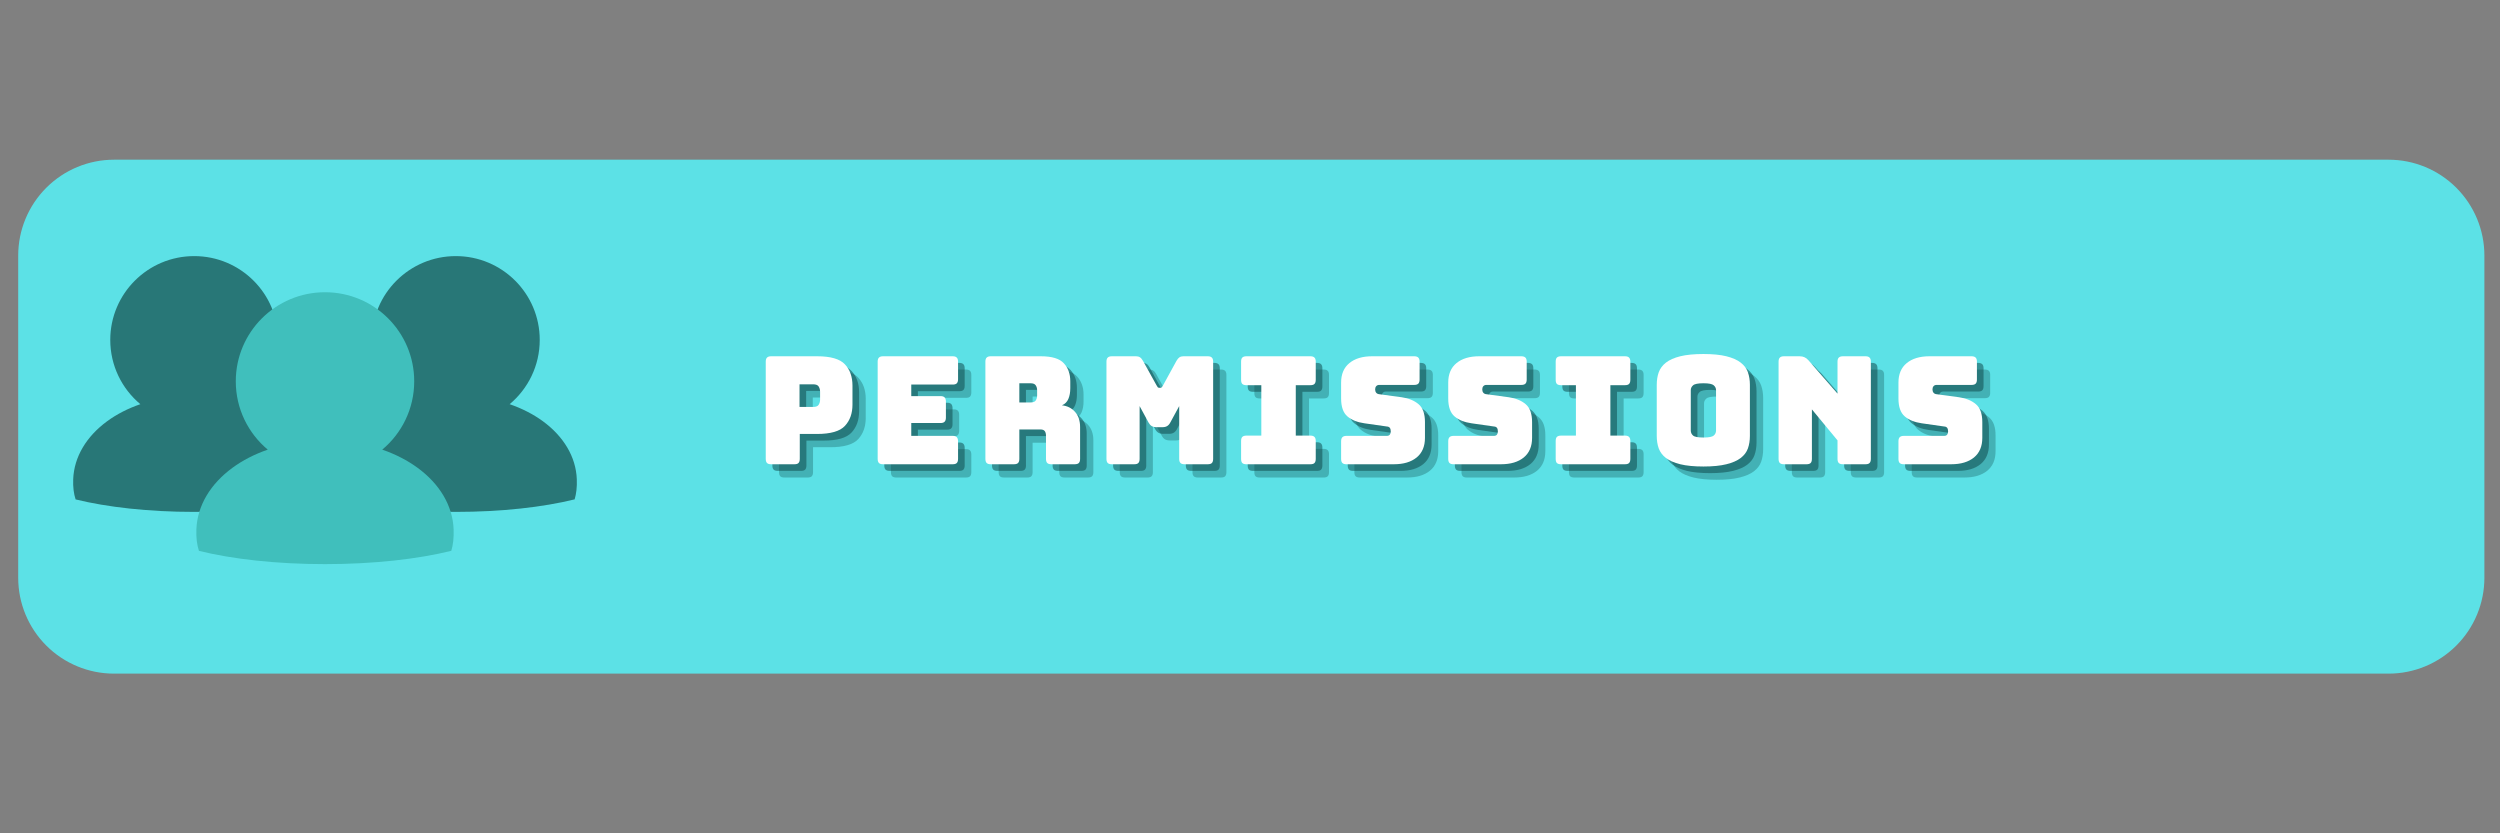 <svg xmlns="http://www.w3.org/2000/svg" xmlns:xlink="http://www.w3.org/1999/xlink" width="600" zoomAndPan="magnify" viewBox="0 0 450 150" height="200" preserveAspectRatio="xMidYMid meet" version="1.0"><rect x="0" y="0" width="450" height="150" fill="#808080" stroke="none"/><defs><g/><clipPath id="35f3f7415d"><path d="M 3.277 28.746 L 447.191 28.746 L 447.191 121.254 L 3.277 121.254 Z M 3.277 28.746 " clip-rule="nonzero"/></clipPath><clipPath id="55ec4a963b"><path d="M 20.527 28.746 L 429.941 28.746 C 434.516 28.746 438.902 30.562 442.137 33.797 C 445.371 37.035 447.191 41.422 447.191 45.996 L 447.191 104.004 C 447.191 108.578 445.371 112.965 442.137 116.203 C 438.902 119.438 434.516 121.254 429.941 121.254 L 20.527 121.254 C 15.953 121.254 11.566 119.438 8.332 116.203 C 5.094 112.965 3.277 108.578 3.277 104.004 L 3.277 45.996 C 3.277 41.422 5.094 37.035 8.332 33.797 C 11.566 30.562 15.953 28.746 20.527 28.746 Z M 20.527 28.746 " clip-rule="nonzero"/></clipPath><clipPath id="7d97c4b9d4"><path d="M 60 46.059 L 103.863 46.059 L 103.863 93 L 60 93 Z M 60 46.059 " clip-rule="nonzero"/></clipPath><clipPath id="60b60dafde"><path d="M 13.113 46.059 L 57 46.059 L 57 93 L 13.113 93 Z M 13.113 46.059 " clip-rule="nonzero"/></clipPath><clipPath id="f85bd2b100"><path d="M 35 52 L 82 52 L 82 101.559 L 35 101.559 Z M 35 52 " clip-rule="nonzero"/></clipPath></defs><g clip-path="url(#35f3f7415d)"><g clip-path="url(#55ec4a963b)"><path fill="#5ce1e6" d="M 3.277 28.746 L 447.191 28.746 L 447.191 121.254 L 3.277 121.254 Z M 3.277 28.746 " fill-opacity="1" fill-rule="nonzero"/></g></g><g clip-path="url(#7d97c4b9d4)"><path fill="#287777" d="M 103.824 86.262 C 103.676 82.215 101.422 78.539 97.727 75.828 C 96.016 74.578 94 73.531 91.738 72.754 C 95.047 69.984 97.152 65.832 97.152 61.184 C 97.152 52.852 90.391 46.098 82.047 46.098 C 73.703 46.098 66.938 52.852 66.938 61.184 C 66.938 65.832 69.043 69.984 72.352 72.754 C 70.09 73.531 68.074 74.578 66.367 75.828 C 62.672 78.539 60.422 82.215 60.266 86.262 C 60.211 87.68 60.367 88.879 60.699 89.895 C 66.352 91.289 73.836 92.141 82.047 92.141 C 90.277 92.141 97.777 91.285 103.434 89.887 C 103.738 88.867 103.879 87.676 103.824 86.262 " fill-opacity="1" fill-rule="nonzero"/></g><g clip-path="url(#60b60dafde)"><path fill="#287777" d="M 56.734 86.262 C 56.586 82.215 54.332 78.539 50.633 75.828 C 48.926 74.578 46.91 73.531 44.648 72.754 C 47.957 69.984 50.062 65.832 50.062 61.184 C 50.062 52.852 43.301 46.098 34.957 46.098 C 26.609 46.098 19.848 52.852 19.848 61.184 C 19.848 65.832 21.953 69.984 25.262 72.754 C 23 73.531 20.984 74.578 19.277 75.828 C 15.582 78.539 13.332 82.215 13.176 86.262 C 13.121 87.68 13.277 88.879 13.609 89.895 C 19.262 91.289 26.746 92.141 34.957 92.141 C 43.188 92.141 50.688 91.285 56.344 89.887 C 56.645 88.867 56.789 87.676 56.734 86.262 " fill-opacity="1" fill-rule="nonzero"/></g><g clip-path="url(#f85bd2b100)"><path fill="#40bfbc" d="M 81.652 95.293 C 81.492 90.992 79.102 87.086 75.168 84.207 C 73.352 82.875 71.211 81.766 68.805 80.934 C 72.324 77.992 74.559 73.578 74.559 68.637 C 74.559 59.781 67.371 52.602 58.5 52.602 C 49.629 52.602 42.441 59.781 42.441 68.637 C 42.441 73.578 44.68 77.992 48.195 80.934 C 45.793 81.766 43.648 82.875 41.836 84.207 C 37.906 87.086 35.512 90.992 35.348 95.293 C 35.289 96.805 35.457 98.078 35.809 99.156 C 41.816 100.641 49.773 101.543 58.5 101.543 C 67.25 101.543 75.223 100.637 81.234 99.148 C 81.559 98.066 81.707 96.797 81.652 95.293 " fill-opacity="1" fill-rule="nonzero"/></g><g fill="#0d4244" fill-opacity="0.302"><g transform="translate(138.363, 85.953)"><g><path d="M 7.016 0 L 2.828 0 C 2.492 0 2.25 -0.07 2.094 -0.219 C 1.938 -0.375 1.859 -0.625 1.859 -0.969 L 1.859 -18.469 C 1.859 -18.812 1.938 -19.055 2.094 -19.203 C 2.25 -19.359 2.492 -19.438 2.828 -19.438 L 11.094 -19.438 C 13.539 -19.438 15.211 -18.953 16.109 -17.984 C 17.016 -17.016 17.469 -15.742 17.469 -14.172 L 17.469 -10.719 C 17.469 -9.156 17.016 -7.883 16.109 -6.906 C 15.211 -5.938 13.539 -5.453 11.094 -5.453 L 7.984 -5.453 L 7.984 -0.969 C 7.984 -0.625 7.906 -0.375 7.75 -0.219 C 7.602 -0.07 7.359 0 7.016 0 Z M 7.938 -14.391 L 7.938 -10.312 L 10.375 -10.312 C 10.895 -10.312 11.234 -10.445 11.391 -10.719 C 11.555 -10.988 11.641 -11.297 11.641 -11.641 L 11.641 -13.062 C 11.641 -13.406 11.555 -13.711 11.391 -13.984 C 11.234 -14.254 10.895 -14.391 10.375 -14.391 Z M 7.938 -14.391 "/></g></g></g><g fill="#0d4244" fill-opacity="0.302"><g transform="translate(158.509, 85.953)"><g><path d="M 15.359 0 L 2.828 0 C 2.492 0 2.25 -0.07 2.094 -0.219 C 1.938 -0.375 1.859 -0.625 1.859 -0.969 L 1.859 -18.469 C 1.859 -18.812 1.938 -19.055 2.094 -19.203 C 2.25 -19.359 2.492 -19.438 2.828 -19.438 L 15.359 -19.438 C 15.703 -19.438 15.945 -19.359 16.094 -19.203 C 16.25 -19.055 16.328 -18.812 16.328 -18.469 L 16.328 -15.312 C 16.328 -14.969 16.25 -14.719 16.094 -14.562 C 15.945 -14.414 15.703 -14.344 15.359 -14.344 L 7.906 -14.344 L 7.906 -12.266 L 13.172 -12.266 C 13.516 -12.266 13.758 -12.188 13.906 -12.031 C 14.062 -11.875 14.141 -11.625 14.141 -11.281 L 14.141 -8.391 C 14.141 -8.055 14.062 -7.812 13.906 -7.656 C 13.758 -7.5 13.516 -7.422 13.172 -7.422 L 7.906 -7.422 L 7.906 -5.109 L 15.359 -5.109 C 15.703 -5.109 15.945 -5.031 16.094 -4.875 C 16.25 -4.719 16.328 -4.469 16.328 -4.125 L 16.328 -0.969 C 16.328 -0.625 16.25 -0.375 16.094 -0.219 C 15.945 -0.07 15.703 0 15.359 0 Z M 15.359 0 "/></g></g></g><g fill="#0d4244" fill-opacity="0.302"><g transform="translate(177.898, 85.953)"><g><path d="M 7.969 -14.578 L 7.969 -11.125 L 9.984 -11.125 C 10.453 -11.125 10.766 -11.242 10.922 -11.484 C 11.086 -11.734 11.172 -12.035 11.172 -12.391 L 11.172 -13.312 C 11.172 -13.664 11.086 -13.961 10.922 -14.203 C 10.766 -14.453 10.453 -14.578 9.984 -14.578 Z M 7 0 L 2.828 0 C 2.492 0 2.25 -0.07 2.094 -0.219 C 1.938 -0.375 1.859 -0.625 1.859 -0.969 L 1.859 -18.469 C 1.859 -18.812 1.938 -19.055 2.094 -19.203 C 2.25 -19.359 2.492 -19.438 2.828 -19.438 L 11.828 -19.438 C 13.836 -19.438 15.223 -19.016 15.984 -18.172 C 16.754 -17.336 17.141 -16.258 17.141 -14.938 L 17.141 -13.688 C 17.141 -12.938 17.023 -12.297 16.797 -11.766 C 16.578 -11.234 16.191 -10.848 15.641 -10.609 C 16.609 -10.504 17.395 -10.109 18 -9.422 C 18.602 -8.734 18.906 -7.828 18.906 -6.703 L 18.906 -0.969 C 18.906 -0.625 18.828 -0.375 18.672 -0.219 C 18.516 -0.07 18.266 0 17.922 0 L 13.75 0 C 13.406 0 13.156 -0.07 13 -0.219 C 12.844 -0.375 12.766 -0.625 12.766 -0.969 L 12.766 -5.109 C 12.766 -5.504 12.688 -5.797 12.531 -5.984 C 12.383 -6.172 12.125 -6.266 11.75 -6.266 L 7.969 -6.266 L 7.969 -0.969 C 7.969 -0.625 7.891 -0.375 7.734 -0.219 C 7.578 -0.07 7.332 0 7 0 Z M 7 0 "/></g></g></g><g fill="#0d4244" fill-opacity="0.302"><g transform="translate(199.691, 85.953)"><g><path d="M 6.859 0 L 2.828 0 C 2.492 0 2.25 -0.07 2.094 -0.219 C 1.938 -0.375 1.859 -0.625 1.859 -0.969 L 1.859 -18.469 C 1.859 -18.812 1.938 -19.055 2.094 -19.203 C 2.25 -19.359 2.492 -19.438 2.828 -19.438 L 7.188 -19.438 C 7.469 -19.438 7.703 -19.375 7.891 -19.25 C 8.086 -19.125 8.266 -18.914 8.422 -18.625 L 10.859 -14.234 C 10.941 -14.066 11.016 -13.945 11.078 -13.875 C 11.141 -13.801 11.227 -13.766 11.344 -13.766 L 11.578 -13.766 C 11.691 -13.766 11.781 -13.801 11.844 -13.875 C 11.906 -13.945 11.977 -14.066 12.062 -14.234 L 14.469 -18.625 C 14.633 -18.914 14.812 -19.125 15 -19.25 C 15.188 -19.375 15.426 -19.438 15.719 -19.438 L 20.094 -19.438 C 20.426 -19.438 20.672 -19.359 20.828 -19.203 C 20.984 -19.055 21.062 -18.812 21.062 -18.469 L 21.062 -0.969 C 21.062 -0.625 20.984 -0.375 20.828 -0.219 C 20.672 -0.07 20.426 0 20.094 0 L 15.938 0 C 15.594 0 15.344 -0.07 15.188 -0.219 C 15.031 -0.375 14.953 -0.625 14.953 -0.969 L 14.953 -10.469 L 13.359 -7.531 C 13.203 -7.227 13.008 -7.008 12.781 -6.875 C 12.562 -6.738 12.281 -6.672 11.938 -6.672 L 10.859 -6.672 C 10.516 -6.672 10.227 -6.738 10 -6.875 C 9.781 -7.008 9.586 -7.227 9.422 -7.531 L 7.828 -10.469 L 7.828 -0.969 C 7.828 -0.625 7.75 -0.375 7.594 -0.219 C 7.445 -0.07 7.203 0 6.859 0 Z M 6.859 0 "/></g></g></g><g fill="#0d4244" fill-opacity="0.302"><g transform="translate(224.346, 85.953)"><g><path d="M 2.406 0 C 2.062 0 1.812 -0.07 1.656 -0.219 C 1.508 -0.375 1.438 -0.625 1.438 -0.969 L 1.438 -4.188 C 1.438 -4.531 1.508 -4.773 1.656 -4.922 C 1.812 -5.078 2.062 -5.156 2.406 -5.156 L 5.078 -5.156 L 5.078 -14.234 L 2.406 -14.234 C 2.062 -14.234 1.812 -14.305 1.656 -14.453 C 1.508 -14.609 1.438 -14.859 1.438 -15.203 L 1.438 -18.469 C 1.438 -18.812 1.508 -19.055 1.656 -19.203 C 1.812 -19.359 2.062 -19.438 2.406 -19.438 L 13.906 -19.438 C 14.25 -19.438 14.492 -19.359 14.641 -19.203 C 14.797 -19.055 14.875 -18.812 14.875 -18.469 L 14.875 -15.203 C 14.875 -14.859 14.797 -14.609 14.641 -14.453 C 14.492 -14.305 14.25 -14.234 13.906 -14.234 L 11.281 -14.234 L 11.281 -5.156 L 13.906 -5.156 C 14.25 -5.156 14.492 -5.078 14.641 -4.922 C 14.797 -4.773 14.875 -4.531 14.875 -4.188 L 14.875 -0.969 C 14.875 -0.625 14.797 -0.375 14.641 -0.219 C 14.492 -0.07 14.25 0 13.906 0 Z M 2.406 0 "/></g></g></g><g fill="#0d4244" fill-opacity="0.302"><g transform="translate(242.412, 85.953)"><g><path d="M 10.875 0 L 2.344 0 C 2.008 0 1.766 -0.07 1.609 -0.219 C 1.453 -0.375 1.375 -0.625 1.375 -0.969 L 1.375 -4.125 C 1.375 -4.469 1.453 -4.719 1.609 -4.875 C 1.766 -5.031 2.008 -5.109 2.344 -5.109 L 9.609 -5.109 C 9.848 -5.109 10.023 -5.18 10.141 -5.328 C 10.254 -5.484 10.312 -5.672 10.312 -5.891 C 10.312 -6.191 10.254 -6.414 10.141 -6.562 C 10.023 -6.707 9.848 -6.785 9.609 -6.797 L 5.562 -7.375 C 4.301 -7.551 3.285 -7.961 2.516 -8.609 C 1.754 -9.254 1.375 -10.336 1.375 -11.859 L 1.375 -14.688 C 1.375 -16.219 1.867 -17.391 2.859 -18.203 C 3.848 -19.023 5.219 -19.438 6.969 -19.438 L 14.531 -19.438 C 14.863 -19.438 15.109 -19.359 15.266 -19.203 C 15.422 -19.055 15.5 -18.812 15.5 -18.469 L 15.5 -15.25 C 15.5 -14.906 15.422 -14.656 15.266 -14.5 C 15.109 -14.352 14.863 -14.281 14.531 -14.281 L 8.234 -14.281 C 8.004 -14.281 7.82 -14.203 7.688 -14.047 C 7.562 -13.898 7.5 -13.707 7.5 -13.469 C 7.5 -13.238 7.562 -13.039 7.688 -12.875 C 7.82 -12.719 8.004 -12.629 8.234 -12.609 L 12.266 -12.062 C 13.516 -11.883 14.523 -11.473 15.297 -10.828 C 16.078 -10.18 16.469 -9.102 16.469 -7.594 L 16.469 -4.75 C 16.469 -3.219 15.969 -2.039 14.969 -1.219 C 13.969 -0.406 12.602 0 10.875 0 Z M 10.875 0 "/></g></g></g><g fill="#0d4244" fill-opacity="0.302"><g transform="translate(261.693, 85.953)"><g><path d="M 10.875 0 L 2.344 0 C 2.008 0 1.766 -0.07 1.609 -0.219 C 1.453 -0.375 1.375 -0.625 1.375 -0.969 L 1.375 -4.125 C 1.375 -4.469 1.453 -4.719 1.609 -4.875 C 1.766 -5.031 2.008 -5.109 2.344 -5.109 L 9.609 -5.109 C 9.848 -5.109 10.023 -5.18 10.141 -5.328 C 10.254 -5.484 10.312 -5.672 10.312 -5.891 C 10.312 -6.191 10.254 -6.414 10.141 -6.562 C 10.023 -6.707 9.848 -6.785 9.609 -6.797 L 5.562 -7.375 C 4.301 -7.551 3.285 -7.961 2.516 -8.609 C 1.754 -9.254 1.375 -10.336 1.375 -11.859 L 1.375 -14.688 C 1.375 -16.219 1.867 -17.391 2.859 -18.203 C 3.848 -19.023 5.219 -19.438 6.969 -19.438 L 14.531 -19.438 C 14.863 -19.438 15.109 -19.359 15.266 -19.203 C 15.422 -19.055 15.5 -18.812 15.5 -18.469 L 15.5 -15.25 C 15.5 -14.906 15.422 -14.656 15.266 -14.5 C 15.109 -14.352 14.863 -14.281 14.531 -14.281 L 8.234 -14.281 C 8.004 -14.281 7.82 -14.203 7.688 -14.047 C 7.562 -13.898 7.5 -13.707 7.5 -13.469 C 7.5 -13.238 7.562 -13.039 7.688 -12.875 C 7.82 -12.719 8.004 -12.629 8.234 -12.609 L 12.266 -12.062 C 13.516 -11.883 14.523 -11.473 15.297 -10.828 C 16.078 -10.18 16.469 -9.102 16.469 -7.594 L 16.469 -4.75 C 16.469 -3.219 15.969 -2.039 14.969 -1.219 C 13.969 -0.406 12.602 0 10.875 0 Z M 10.875 0 "/></g></g></g><g fill="#0d4244" fill-opacity="0.302"><g transform="translate(280.974, 85.953)"><g><path d="M 2.406 0 C 2.062 0 1.812 -0.07 1.656 -0.219 C 1.508 -0.375 1.438 -0.625 1.438 -0.969 L 1.438 -4.188 C 1.438 -4.531 1.508 -4.773 1.656 -4.922 C 1.812 -5.078 2.062 -5.156 2.406 -5.156 L 5.078 -5.156 L 5.078 -14.234 L 2.406 -14.234 C 2.062 -14.234 1.812 -14.305 1.656 -14.453 C 1.508 -14.609 1.438 -14.859 1.438 -15.203 L 1.438 -18.469 C 1.438 -18.812 1.508 -19.055 1.656 -19.203 C 1.812 -19.359 2.062 -19.438 2.406 -19.438 L 13.906 -19.438 C 14.25 -19.438 14.492 -19.359 14.641 -19.203 C 14.797 -19.055 14.875 -18.812 14.875 -18.469 L 14.875 -15.203 C 14.875 -14.859 14.797 -14.609 14.641 -14.453 C 14.492 -14.305 14.25 -14.234 13.906 -14.234 L 11.281 -14.234 L 11.281 -5.156 L 13.906 -5.156 C 14.25 -5.156 14.492 -5.078 14.641 -4.922 C 14.797 -4.773 14.875 -4.531 14.875 -4.188 L 14.875 -0.969 C 14.875 -0.625 14.797 -0.375 14.641 -0.219 C 14.492 -0.07 14.25 0 13.906 0 Z M 2.406 0 "/></g></g></g><g fill="#0d4244" fill-opacity="0.302"><g transform="translate(299.04, 85.953)"><g><path d="M 18.328 -5.109 C 18.328 -4.273 18.207 -3.52 17.969 -2.844 C 17.727 -2.176 17.297 -1.602 16.672 -1.125 C 16.047 -0.645 15.188 -0.27 14.094 0 C 13.008 0.27 11.633 0.406 9.969 0.406 C 8.289 0.406 6.898 0.27 5.797 0 C 4.703 -0.27 3.844 -0.645 3.219 -1.125 C 2.602 -1.602 2.172 -2.176 1.922 -2.844 C 1.68 -3.52 1.562 -4.273 1.562 -5.109 L 1.562 -14.312 C 1.562 -15.133 1.68 -15.883 1.922 -16.562 C 2.172 -17.238 2.602 -17.816 3.219 -18.297 C 3.844 -18.785 4.703 -19.164 5.797 -19.438 C 6.898 -19.707 8.289 -19.844 9.969 -19.844 C 11.633 -19.844 13.008 -19.707 14.094 -19.438 C 15.188 -19.164 16.047 -18.785 16.672 -18.297 C 17.297 -17.816 17.727 -17.238 17.969 -16.562 C 18.207 -15.883 18.328 -15.133 18.328 -14.312 Z M 7.688 -6.078 C 7.688 -5.711 7.82 -5.41 8.094 -5.172 C 8.363 -4.93 8.988 -4.812 9.969 -4.812 C 10.938 -4.812 11.555 -4.93 11.828 -5.172 C 12.098 -5.41 12.234 -5.711 12.234 -6.078 L 12.234 -13.344 C 12.234 -13.676 12.098 -13.961 11.828 -14.203 C 11.555 -14.453 10.938 -14.578 9.969 -14.578 C 8.988 -14.578 8.363 -14.453 8.094 -14.203 C 7.82 -13.961 7.688 -13.676 7.688 -13.344 Z M 7.688 -6.078 "/></g></g></g><g fill="#0d4244" fill-opacity="0.302"><g transform="translate(320.671, 85.953)"><g><path d="M 6.891 0 L 2.828 0 C 2.492 0 2.25 -0.07 2.094 -0.219 C 1.938 -0.375 1.859 -0.625 1.859 -0.969 L 1.859 -18.469 C 1.859 -18.812 1.938 -19.055 2.094 -19.203 C 2.25 -19.359 2.492 -19.438 2.828 -19.438 L 5.641 -19.438 C 5.984 -19.438 6.273 -19.379 6.516 -19.266 C 6.766 -19.16 7.004 -18.977 7.234 -18.719 L 12.469 -12.719 L 12.469 -18.469 C 12.469 -18.812 12.547 -19.055 12.703 -19.203 C 12.859 -19.359 13.109 -19.438 13.453 -19.438 L 17.5 -19.438 C 17.844 -19.438 18.086 -19.359 18.234 -19.203 C 18.391 -19.055 18.469 -18.812 18.469 -18.469 L 18.469 -0.969 C 18.469 -0.625 18.391 -0.375 18.234 -0.219 C 18.086 -0.07 17.844 0 17.5 0 L 13.453 0 C 13.109 0 12.859 -0.07 12.703 -0.219 C 12.547 -0.375 12.469 -0.625 12.469 -0.969 L 12.469 -4.297 L 7.859 -9.875 L 7.859 -0.969 C 7.859 -0.625 7.781 -0.375 7.625 -0.219 C 7.469 -0.07 7.223 0 6.891 0 Z M 6.891 0 "/></g></g></g><g fill="#0d4244" fill-opacity="0.302"><g transform="translate(342.733, 85.953)"><g><path d="M 10.875 0 L 2.344 0 C 2.008 0 1.766 -0.07 1.609 -0.219 C 1.453 -0.375 1.375 -0.625 1.375 -0.969 L 1.375 -4.125 C 1.375 -4.469 1.453 -4.719 1.609 -4.875 C 1.766 -5.031 2.008 -5.109 2.344 -5.109 L 9.609 -5.109 C 9.848 -5.109 10.023 -5.18 10.141 -5.328 C 10.254 -5.484 10.312 -5.672 10.312 -5.891 C 10.312 -6.191 10.254 -6.414 10.141 -6.562 C 10.023 -6.707 9.848 -6.785 9.609 -6.797 L 5.562 -7.375 C 4.301 -7.551 3.285 -7.961 2.516 -8.609 C 1.754 -9.254 1.375 -10.336 1.375 -11.859 L 1.375 -14.688 C 1.375 -16.219 1.867 -17.391 2.859 -18.203 C 3.848 -19.023 5.219 -19.438 6.969 -19.438 L 14.531 -19.438 C 14.863 -19.438 15.109 -19.359 15.266 -19.203 C 15.422 -19.055 15.5 -18.812 15.5 -18.469 L 15.5 -15.25 C 15.5 -14.906 15.422 -14.656 15.266 -14.5 C 15.109 -14.352 14.863 -14.281 14.531 -14.281 L 8.234 -14.281 C 8.004 -14.281 7.82 -14.203 7.688 -14.047 C 7.562 -13.898 7.5 -13.707 7.5 -13.469 C 7.5 -13.238 7.562 -13.039 7.688 -12.875 C 7.82 -12.719 8.004 -12.629 8.234 -12.609 L 12.266 -12.062 C 13.516 -11.883 14.523 -11.473 15.297 -10.828 C 16.078 -10.18 16.469 -9.102 16.469 -7.594 L 16.469 -4.75 C 16.469 -3.219 15.969 -2.039 14.969 -1.219 C 13.969 -0.406 12.602 0 10.875 0 Z M 10.875 0 "/></g></g></g><g fill="#0d4244" fill-opacity="0.502"><g transform="translate(137.17, 84.76)"><g><path d="M 7.016 0 L 2.828 0 C 2.492 0 2.25 -0.07 2.094 -0.219 C 1.938 -0.375 1.859 -0.625 1.859 -0.969 L 1.859 -18.469 C 1.859 -18.812 1.938 -19.055 2.094 -19.203 C 2.25 -19.359 2.492 -19.438 2.828 -19.438 L 11.094 -19.438 C 13.539 -19.438 15.211 -18.953 16.109 -17.984 C 17.016 -17.016 17.469 -15.742 17.469 -14.172 L 17.469 -10.719 C 17.469 -9.156 17.016 -7.883 16.109 -6.906 C 15.211 -5.938 13.539 -5.453 11.094 -5.453 L 7.984 -5.453 L 7.984 -0.969 C 7.984 -0.625 7.906 -0.375 7.75 -0.219 C 7.602 -0.07 7.359 0 7.016 0 Z M 7.938 -14.391 L 7.938 -10.312 L 10.375 -10.312 C 10.895 -10.312 11.234 -10.445 11.391 -10.719 C 11.555 -10.988 11.641 -11.297 11.641 -11.641 L 11.641 -13.062 C 11.641 -13.406 11.555 -13.711 11.391 -13.984 C 11.234 -14.254 10.895 -14.391 10.375 -14.391 Z M 7.938 -14.391 "/></g></g></g><g fill="#0d4244" fill-opacity="0.502"><g transform="translate(157.315, 84.76)"><g><path d="M 15.359 0 L 2.828 0 C 2.492 0 2.25 -0.07 2.094 -0.219 C 1.938 -0.375 1.859 -0.625 1.859 -0.969 L 1.859 -18.469 C 1.859 -18.812 1.938 -19.055 2.094 -19.203 C 2.25 -19.359 2.492 -19.438 2.828 -19.438 L 15.359 -19.438 C 15.703 -19.438 15.945 -19.359 16.094 -19.203 C 16.25 -19.055 16.328 -18.812 16.328 -18.469 L 16.328 -15.312 C 16.328 -14.969 16.25 -14.719 16.094 -14.562 C 15.945 -14.414 15.703 -14.344 15.359 -14.344 L 7.906 -14.344 L 7.906 -12.266 L 13.172 -12.266 C 13.516 -12.266 13.758 -12.188 13.906 -12.031 C 14.062 -11.875 14.141 -11.625 14.141 -11.281 L 14.141 -8.391 C 14.141 -8.055 14.062 -7.812 13.906 -7.656 C 13.758 -7.5 13.516 -7.422 13.172 -7.422 L 7.906 -7.422 L 7.906 -5.109 L 15.359 -5.109 C 15.703 -5.109 15.945 -5.031 16.094 -4.875 C 16.25 -4.719 16.328 -4.469 16.328 -4.125 L 16.328 -0.969 C 16.328 -0.625 16.25 -0.375 16.094 -0.219 C 15.945 -0.07 15.703 0 15.359 0 Z M 15.359 0 "/></g></g></g><g fill="#0d4244" fill-opacity="0.502"><g transform="translate(176.704, 84.76)"><g><path d="M 7.969 -14.578 L 7.969 -11.125 L 9.984 -11.125 C 10.453 -11.125 10.766 -11.242 10.922 -11.484 C 11.086 -11.734 11.172 -12.035 11.172 -12.391 L 11.172 -13.312 C 11.172 -13.664 11.086 -13.961 10.922 -14.203 C 10.766 -14.453 10.453 -14.578 9.984 -14.578 Z M 7 0 L 2.828 0 C 2.492 0 2.25 -0.07 2.094 -0.219 C 1.938 -0.375 1.859 -0.625 1.859 -0.969 L 1.859 -18.469 C 1.859 -18.812 1.938 -19.055 2.094 -19.203 C 2.25 -19.359 2.492 -19.438 2.828 -19.438 L 11.828 -19.438 C 13.836 -19.438 15.223 -19.016 15.984 -18.172 C 16.754 -17.336 17.141 -16.258 17.141 -14.938 L 17.141 -13.688 C 17.141 -12.938 17.023 -12.297 16.797 -11.766 C 16.578 -11.234 16.191 -10.848 15.641 -10.609 C 16.609 -10.504 17.395 -10.109 18 -9.422 C 18.602 -8.734 18.906 -7.828 18.906 -6.703 L 18.906 -0.969 C 18.906 -0.625 18.828 -0.375 18.672 -0.219 C 18.516 -0.07 18.266 0 17.922 0 L 13.75 0 C 13.406 0 13.156 -0.07 13 -0.219 C 12.844 -0.375 12.766 -0.625 12.766 -0.969 L 12.766 -5.109 C 12.766 -5.504 12.688 -5.797 12.531 -5.984 C 12.383 -6.172 12.125 -6.266 11.75 -6.266 L 7.969 -6.266 L 7.969 -0.969 C 7.969 -0.625 7.891 -0.375 7.734 -0.219 C 7.578 -0.07 7.332 0 7 0 Z M 7 0 "/></g></g></g><g fill="#0d4244" fill-opacity="0.502"><g transform="translate(198.497, 84.76)"><g><path d="M 6.859 0 L 2.828 0 C 2.492 0 2.25 -0.07 2.094 -0.219 C 1.938 -0.375 1.859 -0.625 1.859 -0.969 L 1.859 -18.469 C 1.859 -18.812 1.938 -19.055 2.094 -19.203 C 2.25 -19.359 2.492 -19.438 2.828 -19.438 L 7.188 -19.438 C 7.469 -19.438 7.703 -19.375 7.891 -19.25 C 8.086 -19.125 8.266 -18.914 8.422 -18.625 L 10.859 -14.234 C 10.941 -14.066 11.016 -13.945 11.078 -13.875 C 11.141 -13.801 11.227 -13.766 11.344 -13.766 L 11.578 -13.766 C 11.691 -13.766 11.781 -13.801 11.844 -13.875 C 11.906 -13.945 11.977 -14.066 12.062 -14.234 L 14.469 -18.625 C 14.633 -18.914 14.812 -19.125 15 -19.25 C 15.188 -19.375 15.426 -19.438 15.719 -19.438 L 20.094 -19.438 C 20.426 -19.438 20.672 -19.359 20.828 -19.203 C 20.984 -19.055 21.062 -18.812 21.062 -18.469 L 21.062 -0.969 C 21.062 -0.625 20.984 -0.375 20.828 -0.219 C 20.672 -0.07 20.426 0 20.094 0 L 15.938 0 C 15.594 0 15.344 -0.07 15.188 -0.219 C 15.031 -0.375 14.953 -0.625 14.953 -0.969 L 14.953 -10.469 L 13.359 -7.531 C 13.203 -7.227 13.008 -7.008 12.781 -6.875 C 12.562 -6.738 12.281 -6.672 11.938 -6.672 L 10.859 -6.672 C 10.516 -6.672 10.227 -6.738 10 -6.875 C 9.781 -7.008 9.586 -7.227 9.422 -7.531 L 7.828 -10.469 L 7.828 -0.969 C 7.828 -0.625 7.75 -0.375 7.594 -0.219 C 7.445 -0.07 7.203 0 6.859 0 Z M 6.859 0 "/></g></g></g><g fill="#0d4244" fill-opacity="0.502"><g transform="translate(223.152, 84.76)"><g><path d="M 2.406 0 C 2.062 0 1.812 -0.07 1.656 -0.219 C 1.508 -0.375 1.438 -0.625 1.438 -0.969 L 1.438 -4.188 C 1.438 -4.531 1.508 -4.773 1.656 -4.922 C 1.812 -5.078 2.062 -5.156 2.406 -5.156 L 5.078 -5.156 L 5.078 -14.234 L 2.406 -14.234 C 2.062 -14.234 1.812 -14.305 1.656 -14.453 C 1.508 -14.609 1.438 -14.859 1.438 -15.203 L 1.438 -18.469 C 1.438 -18.812 1.508 -19.055 1.656 -19.203 C 1.812 -19.359 2.062 -19.438 2.406 -19.438 L 13.906 -19.438 C 14.25 -19.438 14.492 -19.359 14.641 -19.203 C 14.797 -19.055 14.875 -18.812 14.875 -18.469 L 14.875 -15.203 C 14.875 -14.859 14.797 -14.609 14.641 -14.453 C 14.492 -14.305 14.25 -14.234 13.906 -14.234 L 11.281 -14.234 L 11.281 -5.156 L 13.906 -5.156 C 14.25 -5.156 14.492 -5.078 14.641 -4.922 C 14.797 -4.773 14.875 -4.531 14.875 -4.188 L 14.875 -0.969 C 14.875 -0.625 14.797 -0.375 14.641 -0.219 C 14.492 -0.07 14.25 0 13.906 0 Z M 2.406 0 "/></g></g></g><g fill="#0d4244" fill-opacity="0.502"><g transform="translate(241.218, 84.76)"><g><path d="M 10.875 0 L 2.344 0 C 2.008 0 1.766 -0.07 1.609 -0.219 C 1.453 -0.375 1.375 -0.625 1.375 -0.969 L 1.375 -4.125 C 1.375 -4.469 1.453 -4.719 1.609 -4.875 C 1.766 -5.031 2.008 -5.109 2.344 -5.109 L 9.609 -5.109 C 9.848 -5.109 10.023 -5.18 10.141 -5.328 C 10.254 -5.484 10.312 -5.672 10.312 -5.891 C 10.312 -6.191 10.254 -6.414 10.141 -6.562 C 10.023 -6.707 9.848 -6.785 9.609 -6.797 L 5.562 -7.375 C 4.301 -7.551 3.285 -7.961 2.516 -8.609 C 1.754 -9.254 1.375 -10.336 1.375 -11.859 L 1.375 -14.688 C 1.375 -16.219 1.867 -17.391 2.859 -18.203 C 3.848 -19.023 5.219 -19.438 6.969 -19.438 L 14.531 -19.438 C 14.863 -19.438 15.109 -19.359 15.266 -19.203 C 15.422 -19.055 15.5 -18.812 15.5 -18.469 L 15.5 -15.25 C 15.5 -14.906 15.422 -14.656 15.266 -14.5 C 15.109 -14.352 14.863 -14.281 14.531 -14.281 L 8.234 -14.281 C 8.004 -14.281 7.82 -14.203 7.688 -14.047 C 7.562 -13.898 7.5 -13.707 7.5 -13.469 C 7.5 -13.238 7.562 -13.039 7.688 -12.875 C 7.82 -12.719 8.004 -12.629 8.234 -12.609 L 12.266 -12.062 C 13.516 -11.883 14.523 -11.473 15.297 -10.828 C 16.078 -10.18 16.469 -9.102 16.469 -7.594 L 16.469 -4.75 C 16.469 -3.219 15.969 -2.039 14.969 -1.219 C 13.969 -0.406 12.602 0 10.875 0 Z M 10.875 0 "/></g></g></g><g fill="#0d4244" fill-opacity="0.502"><g transform="translate(260.499, 84.76)"><g><path d="M 10.875 0 L 2.344 0 C 2.008 0 1.766 -0.07 1.609 -0.219 C 1.453 -0.375 1.375 -0.625 1.375 -0.969 L 1.375 -4.125 C 1.375 -4.469 1.453 -4.719 1.609 -4.875 C 1.766 -5.031 2.008 -5.109 2.344 -5.109 L 9.609 -5.109 C 9.848 -5.109 10.023 -5.18 10.141 -5.328 C 10.254 -5.484 10.312 -5.672 10.312 -5.891 C 10.312 -6.191 10.254 -6.414 10.141 -6.562 C 10.023 -6.707 9.848 -6.785 9.609 -6.797 L 5.562 -7.375 C 4.301 -7.551 3.285 -7.961 2.516 -8.609 C 1.754 -9.254 1.375 -10.336 1.375 -11.859 L 1.375 -14.688 C 1.375 -16.219 1.867 -17.391 2.859 -18.203 C 3.848 -19.023 5.219 -19.438 6.969 -19.438 L 14.531 -19.438 C 14.863 -19.438 15.109 -19.359 15.266 -19.203 C 15.422 -19.055 15.5 -18.812 15.5 -18.469 L 15.5 -15.25 C 15.5 -14.906 15.422 -14.656 15.266 -14.5 C 15.109 -14.352 14.863 -14.281 14.531 -14.281 L 8.234 -14.281 C 8.004 -14.281 7.82 -14.203 7.688 -14.047 C 7.562 -13.898 7.5 -13.707 7.5 -13.469 C 7.5 -13.238 7.562 -13.039 7.688 -12.875 C 7.82 -12.719 8.004 -12.629 8.234 -12.609 L 12.266 -12.062 C 13.516 -11.883 14.523 -11.473 15.297 -10.828 C 16.078 -10.18 16.469 -9.102 16.469 -7.594 L 16.469 -4.75 C 16.469 -3.219 15.969 -2.039 14.969 -1.219 C 13.969 -0.406 12.602 0 10.875 0 Z M 10.875 0 "/></g></g></g><g fill="#0d4244" fill-opacity="0.502"><g transform="translate(279.781, 84.76)"><g><path d="M 2.406 0 C 2.062 0 1.812 -0.07 1.656 -0.219 C 1.508 -0.375 1.438 -0.625 1.438 -0.969 L 1.438 -4.188 C 1.438 -4.531 1.508 -4.773 1.656 -4.922 C 1.812 -5.078 2.062 -5.156 2.406 -5.156 L 5.078 -5.156 L 5.078 -14.234 L 2.406 -14.234 C 2.062 -14.234 1.812 -14.305 1.656 -14.453 C 1.508 -14.609 1.438 -14.859 1.438 -15.203 L 1.438 -18.469 C 1.438 -18.812 1.508 -19.055 1.656 -19.203 C 1.812 -19.359 2.062 -19.438 2.406 -19.438 L 13.906 -19.438 C 14.25 -19.438 14.492 -19.359 14.641 -19.203 C 14.797 -19.055 14.875 -18.812 14.875 -18.469 L 14.875 -15.203 C 14.875 -14.859 14.797 -14.609 14.641 -14.453 C 14.492 -14.305 14.25 -14.234 13.906 -14.234 L 11.281 -14.234 L 11.281 -5.156 L 13.906 -5.156 C 14.25 -5.156 14.492 -5.078 14.641 -4.922 C 14.797 -4.773 14.875 -4.531 14.875 -4.188 L 14.875 -0.969 C 14.875 -0.625 14.797 -0.375 14.641 -0.219 C 14.492 -0.07 14.25 0 13.906 0 Z M 2.406 0 "/></g></g></g><g fill="#0d4244" fill-opacity="0.502"><g transform="translate(297.847, 84.76)"><g><path d="M 18.328 -5.109 C 18.328 -4.273 18.207 -3.52 17.969 -2.844 C 17.727 -2.176 17.297 -1.602 16.672 -1.125 C 16.047 -0.645 15.188 -0.27 14.094 0 C 13.008 0.27 11.633 0.406 9.969 0.406 C 8.289 0.406 6.898 0.27 5.797 0 C 4.703 -0.27 3.844 -0.645 3.219 -1.125 C 2.602 -1.602 2.172 -2.176 1.922 -2.844 C 1.68 -3.52 1.562 -4.273 1.562 -5.109 L 1.562 -14.312 C 1.562 -15.133 1.68 -15.883 1.922 -16.562 C 2.172 -17.238 2.602 -17.816 3.219 -18.297 C 3.844 -18.785 4.703 -19.164 5.797 -19.438 C 6.898 -19.707 8.289 -19.844 9.969 -19.844 C 11.633 -19.844 13.008 -19.707 14.094 -19.438 C 15.188 -19.164 16.047 -18.785 16.672 -18.297 C 17.297 -17.816 17.727 -17.238 17.969 -16.562 C 18.207 -15.883 18.328 -15.133 18.328 -14.312 Z M 7.688 -6.078 C 7.688 -5.711 7.82 -5.41 8.094 -5.172 C 8.363 -4.93 8.988 -4.812 9.969 -4.812 C 10.938 -4.812 11.555 -4.93 11.828 -5.172 C 12.098 -5.41 12.234 -5.711 12.234 -6.078 L 12.234 -13.344 C 12.234 -13.676 12.098 -13.961 11.828 -14.203 C 11.555 -14.453 10.938 -14.578 9.969 -14.578 C 8.988 -14.578 8.363 -14.453 8.094 -14.203 C 7.82 -13.961 7.688 -13.676 7.688 -13.344 Z M 7.688 -6.078 "/></g></g></g><g fill="#0d4244" fill-opacity="0.502"><g transform="translate(319.477, 84.76)"><g><path d="M 6.891 0 L 2.828 0 C 2.492 0 2.25 -0.07 2.094 -0.219 C 1.938 -0.375 1.859 -0.625 1.859 -0.969 L 1.859 -18.469 C 1.859 -18.812 1.938 -19.055 2.094 -19.203 C 2.25 -19.359 2.492 -19.438 2.828 -19.438 L 5.641 -19.438 C 5.984 -19.438 6.273 -19.379 6.516 -19.266 C 6.766 -19.16 7.004 -18.977 7.234 -18.719 L 12.469 -12.719 L 12.469 -18.469 C 12.469 -18.812 12.547 -19.055 12.703 -19.203 C 12.859 -19.359 13.109 -19.438 13.453 -19.438 L 17.5 -19.438 C 17.844 -19.438 18.086 -19.359 18.234 -19.203 C 18.391 -19.055 18.469 -18.812 18.469 -18.469 L 18.469 -0.969 C 18.469 -0.625 18.391 -0.375 18.234 -0.219 C 18.086 -0.07 17.844 0 17.5 0 L 13.453 0 C 13.109 0 12.859 -0.07 12.703 -0.219 C 12.547 -0.375 12.469 -0.625 12.469 -0.969 L 12.469 -4.297 L 7.859 -9.875 L 7.859 -0.969 C 7.859 -0.625 7.781 -0.375 7.625 -0.219 C 7.469 -0.07 7.223 0 6.891 0 Z M 6.891 0 "/></g></g></g><g fill="#0d4244" fill-opacity="0.502"><g transform="translate(341.54, 84.76)"><g><path d="M 10.875 0 L 2.344 0 C 2.008 0 1.766 -0.07 1.609 -0.219 C 1.453 -0.375 1.375 -0.625 1.375 -0.969 L 1.375 -4.125 C 1.375 -4.469 1.453 -4.719 1.609 -4.875 C 1.766 -5.031 2.008 -5.109 2.344 -5.109 L 9.609 -5.109 C 9.848 -5.109 10.023 -5.18 10.141 -5.328 C 10.254 -5.484 10.312 -5.672 10.312 -5.891 C 10.312 -6.191 10.254 -6.414 10.141 -6.562 C 10.023 -6.707 9.848 -6.785 9.609 -6.797 L 5.562 -7.375 C 4.301 -7.551 3.285 -7.961 2.516 -8.609 C 1.754 -9.254 1.375 -10.336 1.375 -11.859 L 1.375 -14.688 C 1.375 -16.219 1.867 -17.391 2.859 -18.203 C 3.848 -19.023 5.219 -19.438 6.969 -19.438 L 14.531 -19.438 C 14.863 -19.438 15.109 -19.359 15.266 -19.203 C 15.422 -19.055 15.5 -18.812 15.5 -18.469 L 15.5 -15.25 C 15.5 -14.906 15.422 -14.656 15.266 -14.5 C 15.109 -14.352 14.863 -14.281 14.531 -14.281 L 8.234 -14.281 C 8.004 -14.281 7.82 -14.203 7.688 -14.047 C 7.562 -13.898 7.5 -13.707 7.5 -13.469 C 7.5 -13.238 7.562 -13.039 7.688 -12.875 C 7.82 -12.719 8.004 -12.629 8.234 -12.609 L 12.266 -12.062 C 13.516 -11.883 14.523 -11.473 15.297 -10.828 C 16.078 -10.18 16.469 -9.102 16.469 -7.594 L 16.469 -4.75 C 16.469 -3.219 15.969 -2.039 14.969 -1.219 C 13.969 -0.406 12.602 0 10.875 0 Z M 10.875 0 "/></g></g></g><g fill="#ffffff" fill-opacity="1"><g transform="translate(135.976, 83.566)"><g><path d="M 7.016 0 L 2.828 0 C 2.492 0 2.25 -0.07 2.094 -0.219 C 1.938 -0.375 1.859 -0.625 1.859 -0.969 L 1.859 -18.469 C 1.859 -18.812 1.938 -19.055 2.094 -19.203 C 2.25 -19.359 2.492 -19.438 2.828 -19.438 L 11.094 -19.438 C 13.539 -19.438 15.211 -18.953 16.109 -17.984 C 17.016 -17.016 17.469 -15.742 17.469 -14.172 L 17.469 -10.719 C 17.469 -9.156 17.016 -7.883 16.109 -6.906 C 15.211 -5.938 13.539 -5.453 11.094 -5.453 L 7.984 -5.453 L 7.984 -0.969 C 7.984 -0.625 7.906 -0.375 7.75 -0.219 C 7.602 -0.07 7.359 0 7.016 0 Z M 7.938 -14.391 L 7.938 -10.312 L 10.375 -10.312 C 10.895 -10.312 11.234 -10.445 11.391 -10.719 C 11.555 -10.988 11.641 -11.297 11.641 -11.641 L 11.641 -13.062 C 11.641 -13.406 11.555 -13.711 11.391 -13.984 C 11.234 -14.254 10.895 -14.391 10.375 -14.391 Z M 7.938 -14.391 "/></g></g></g><g fill="#ffffff" fill-opacity="1"><g transform="translate(156.122, 83.566)"><g><path d="M 15.359 0 L 2.828 0 C 2.492 0 2.25 -0.07 2.094 -0.219 C 1.938 -0.375 1.859 -0.625 1.859 -0.969 L 1.859 -18.469 C 1.859 -18.812 1.938 -19.055 2.094 -19.203 C 2.25 -19.359 2.492 -19.438 2.828 -19.438 L 15.359 -19.438 C 15.703 -19.438 15.945 -19.359 16.094 -19.203 C 16.25 -19.055 16.328 -18.812 16.328 -18.469 L 16.328 -15.312 C 16.328 -14.969 16.25 -14.719 16.094 -14.562 C 15.945 -14.414 15.703 -14.344 15.359 -14.344 L 7.906 -14.344 L 7.906 -12.266 L 13.172 -12.266 C 13.516 -12.266 13.758 -12.188 13.906 -12.031 C 14.062 -11.875 14.141 -11.625 14.141 -11.281 L 14.141 -8.391 C 14.141 -8.055 14.062 -7.812 13.906 -7.656 C 13.758 -7.5 13.516 -7.422 13.172 -7.422 L 7.906 -7.422 L 7.906 -5.109 L 15.359 -5.109 C 15.703 -5.109 15.945 -5.031 16.094 -4.875 C 16.25 -4.719 16.328 -4.469 16.328 -4.125 L 16.328 -0.969 C 16.328 -0.625 16.25 -0.375 16.094 -0.219 C 15.945 -0.07 15.703 0 15.359 0 Z M 15.359 0 "/></g></g></g><g fill="#ffffff" fill-opacity="1"><g transform="translate(175.511, 83.566)"><g><path d="M 7.969 -14.578 L 7.969 -11.125 L 9.984 -11.125 C 10.453 -11.125 10.766 -11.242 10.922 -11.484 C 11.086 -11.734 11.172 -12.035 11.172 -12.391 L 11.172 -13.312 C 11.172 -13.664 11.086 -13.961 10.922 -14.203 C 10.766 -14.453 10.453 -14.578 9.984 -14.578 Z M 7 0 L 2.828 0 C 2.492 0 2.25 -0.07 2.094 -0.219 C 1.938 -0.375 1.859 -0.625 1.859 -0.969 L 1.859 -18.469 C 1.859 -18.812 1.938 -19.055 2.094 -19.203 C 2.25 -19.359 2.492 -19.438 2.828 -19.438 L 11.828 -19.438 C 13.836 -19.438 15.223 -19.016 15.984 -18.172 C 16.754 -17.336 17.141 -16.258 17.141 -14.938 L 17.141 -13.688 C 17.141 -12.938 17.023 -12.297 16.797 -11.766 C 16.578 -11.234 16.191 -10.848 15.641 -10.609 C 16.609 -10.504 17.395 -10.109 18 -9.422 C 18.602 -8.734 18.906 -7.828 18.906 -6.703 L 18.906 -0.969 C 18.906 -0.625 18.828 -0.375 18.672 -0.219 C 18.516 -0.07 18.266 0 17.922 0 L 13.75 0 C 13.406 0 13.156 -0.07 13 -0.219 C 12.844 -0.375 12.766 -0.625 12.766 -0.969 L 12.766 -5.109 C 12.766 -5.504 12.688 -5.797 12.531 -5.984 C 12.383 -6.172 12.125 -6.266 11.75 -6.266 L 7.969 -6.266 L 7.969 -0.969 C 7.969 -0.625 7.891 -0.375 7.734 -0.219 C 7.578 -0.07 7.332 0 7 0 Z M 7 0 "/></g></g></g><g fill="#ffffff" fill-opacity="1"><g transform="translate(197.304, 83.566)"><g><path d="M 6.859 0 L 2.828 0 C 2.492 0 2.25 -0.07 2.094 -0.219 C 1.938 -0.375 1.859 -0.625 1.859 -0.969 L 1.859 -18.469 C 1.859 -18.812 1.938 -19.055 2.094 -19.203 C 2.25 -19.359 2.492 -19.438 2.828 -19.438 L 7.188 -19.438 C 7.469 -19.438 7.703 -19.375 7.891 -19.25 C 8.086 -19.125 8.266 -18.914 8.422 -18.625 L 10.859 -14.234 C 10.941 -14.066 11.016 -13.945 11.078 -13.875 C 11.141 -13.801 11.227 -13.766 11.344 -13.766 L 11.578 -13.766 C 11.691 -13.766 11.781 -13.801 11.844 -13.875 C 11.906 -13.945 11.977 -14.066 12.062 -14.234 L 14.469 -18.625 C 14.633 -18.914 14.812 -19.125 15 -19.25 C 15.188 -19.375 15.426 -19.438 15.719 -19.438 L 20.094 -19.438 C 20.426 -19.438 20.672 -19.359 20.828 -19.203 C 20.984 -19.055 21.062 -18.812 21.062 -18.469 L 21.062 -0.969 C 21.062 -0.625 20.984 -0.375 20.828 -0.219 C 20.672 -0.07 20.426 0 20.094 0 L 15.938 0 C 15.594 0 15.344 -0.07 15.188 -0.219 C 15.031 -0.375 14.953 -0.625 14.953 -0.969 L 14.953 -10.469 L 13.359 -7.531 C 13.203 -7.227 13.008 -7.008 12.781 -6.875 C 12.562 -6.738 12.281 -6.672 11.938 -6.672 L 10.859 -6.672 C 10.516 -6.672 10.227 -6.738 10 -6.875 C 9.781 -7.008 9.586 -7.227 9.422 -7.531 L 7.828 -10.469 L 7.828 -0.969 C 7.828 -0.625 7.75 -0.375 7.594 -0.219 C 7.445 -0.07 7.203 0 6.859 0 Z M 6.859 0 "/></g></g></g><g fill="#ffffff" fill-opacity="1"><g transform="translate(221.959, 83.566)"><g><path d="M 2.406 0 C 2.062 0 1.812 -0.07 1.656 -0.219 C 1.508 -0.375 1.438 -0.625 1.438 -0.969 L 1.438 -4.188 C 1.438 -4.531 1.508 -4.773 1.656 -4.922 C 1.812 -5.078 2.062 -5.156 2.406 -5.156 L 5.078 -5.156 L 5.078 -14.234 L 2.406 -14.234 C 2.062 -14.234 1.812 -14.305 1.656 -14.453 C 1.508 -14.609 1.438 -14.859 1.438 -15.203 L 1.438 -18.469 C 1.438 -18.812 1.508 -19.055 1.656 -19.203 C 1.812 -19.359 2.062 -19.438 2.406 -19.438 L 13.906 -19.438 C 14.25 -19.438 14.492 -19.359 14.641 -19.203 C 14.797 -19.055 14.875 -18.812 14.875 -18.469 L 14.875 -15.203 C 14.875 -14.859 14.797 -14.609 14.641 -14.453 C 14.492 -14.305 14.25 -14.234 13.906 -14.234 L 11.281 -14.234 L 11.281 -5.156 L 13.906 -5.156 C 14.25 -5.156 14.492 -5.078 14.641 -4.922 C 14.797 -4.773 14.875 -4.531 14.875 -4.188 L 14.875 -0.969 C 14.875 -0.625 14.797 -0.375 14.641 -0.219 C 14.492 -0.07 14.25 0 13.906 0 Z M 2.406 0 "/></g></g></g><g fill="#ffffff" fill-opacity="1"><g transform="translate(240.025, 83.566)"><g><path d="M 10.875 0 L 2.344 0 C 2.008 0 1.766 -0.07 1.609 -0.219 C 1.453 -0.375 1.375 -0.625 1.375 -0.969 L 1.375 -4.125 C 1.375 -4.469 1.453 -4.719 1.609 -4.875 C 1.766 -5.031 2.008 -5.109 2.344 -5.109 L 9.609 -5.109 C 9.848 -5.109 10.023 -5.18 10.141 -5.328 C 10.254 -5.484 10.312 -5.672 10.312 -5.891 C 10.312 -6.191 10.254 -6.414 10.141 -6.562 C 10.023 -6.707 9.848 -6.785 9.609 -6.797 L 5.562 -7.375 C 4.301 -7.551 3.285 -7.961 2.516 -8.609 C 1.754 -9.254 1.375 -10.336 1.375 -11.859 L 1.375 -14.688 C 1.375 -16.219 1.867 -17.391 2.859 -18.203 C 3.848 -19.023 5.219 -19.438 6.969 -19.438 L 14.531 -19.438 C 14.863 -19.438 15.109 -19.359 15.266 -19.203 C 15.422 -19.055 15.5 -18.812 15.5 -18.469 L 15.5 -15.25 C 15.5 -14.906 15.422 -14.656 15.266 -14.5 C 15.109 -14.352 14.863 -14.281 14.531 -14.281 L 8.234 -14.281 C 8.004 -14.281 7.82 -14.203 7.688 -14.047 C 7.562 -13.898 7.5 -13.707 7.5 -13.469 C 7.5 -13.238 7.562 -13.039 7.688 -12.875 C 7.82 -12.719 8.004 -12.629 8.234 -12.609 L 12.266 -12.062 C 13.516 -11.883 14.523 -11.473 15.297 -10.828 C 16.078 -10.18 16.469 -9.102 16.469 -7.594 L 16.469 -4.75 C 16.469 -3.219 15.969 -2.039 14.969 -1.219 C 13.969 -0.406 12.602 0 10.875 0 Z M 10.875 0 "/></g></g></g><g fill="#ffffff" fill-opacity="1"><g transform="translate(259.306, 83.566)"><g><path d="M 10.875 0 L 2.344 0 C 2.008 0 1.766 -0.07 1.609 -0.219 C 1.453 -0.375 1.375 -0.625 1.375 -0.969 L 1.375 -4.125 C 1.375 -4.469 1.453 -4.719 1.609 -4.875 C 1.766 -5.031 2.008 -5.109 2.344 -5.109 L 9.609 -5.109 C 9.848 -5.109 10.023 -5.18 10.141 -5.328 C 10.254 -5.484 10.312 -5.672 10.312 -5.891 C 10.312 -6.191 10.254 -6.414 10.141 -6.562 C 10.023 -6.707 9.848 -6.785 9.609 -6.797 L 5.562 -7.375 C 4.301 -7.551 3.285 -7.961 2.516 -8.609 C 1.754 -9.254 1.375 -10.336 1.375 -11.859 L 1.375 -14.688 C 1.375 -16.219 1.867 -17.391 2.859 -18.203 C 3.848 -19.023 5.219 -19.438 6.969 -19.438 L 14.531 -19.438 C 14.863 -19.438 15.109 -19.359 15.266 -19.203 C 15.422 -19.055 15.5 -18.812 15.5 -18.469 L 15.5 -15.25 C 15.5 -14.906 15.422 -14.656 15.266 -14.5 C 15.109 -14.352 14.863 -14.281 14.531 -14.281 L 8.234 -14.281 C 8.004 -14.281 7.82 -14.203 7.688 -14.047 C 7.562 -13.898 7.5 -13.707 7.5 -13.469 C 7.5 -13.238 7.562 -13.039 7.688 -12.875 C 7.82 -12.719 8.004 -12.629 8.234 -12.609 L 12.266 -12.062 C 13.516 -11.883 14.523 -11.473 15.297 -10.828 C 16.078 -10.18 16.469 -9.102 16.469 -7.594 L 16.469 -4.75 C 16.469 -3.219 15.969 -2.039 14.969 -1.219 C 13.969 -0.406 12.602 0 10.875 0 Z M 10.875 0 "/></g></g></g><g fill="#ffffff" fill-opacity="1"><g transform="translate(278.587, 83.566)"><g><path d="M 2.406 0 C 2.062 0 1.812 -0.07 1.656 -0.219 C 1.508 -0.375 1.438 -0.625 1.438 -0.969 L 1.438 -4.188 C 1.438 -4.531 1.508 -4.773 1.656 -4.922 C 1.812 -5.078 2.062 -5.156 2.406 -5.156 L 5.078 -5.156 L 5.078 -14.234 L 2.406 -14.234 C 2.062 -14.234 1.812 -14.305 1.656 -14.453 C 1.508 -14.609 1.438 -14.859 1.438 -15.203 L 1.438 -18.469 C 1.438 -18.812 1.508 -19.055 1.656 -19.203 C 1.812 -19.359 2.062 -19.438 2.406 -19.438 L 13.906 -19.438 C 14.25 -19.438 14.492 -19.359 14.641 -19.203 C 14.797 -19.055 14.875 -18.812 14.875 -18.469 L 14.875 -15.203 C 14.875 -14.859 14.797 -14.609 14.641 -14.453 C 14.492 -14.305 14.25 -14.234 13.906 -14.234 L 11.281 -14.234 L 11.281 -5.156 L 13.906 -5.156 C 14.25 -5.156 14.492 -5.078 14.641 -4.922 C 14.797 -4.773 14.875 -4.531 14.875 -4.188 L 14.875 -0.969 C 14.875 -0.625 14.797 -0.375 14.641 -0.219 C 14.492 -0.07 14.25 0 13.906 0 Z M 2.406 0 "/></g></g></g><g fill="#ffffff" fill-opacity="1"><g transform="translate(296.653, 83.566)"><g><path d="M 18.328 -5.109 C 18.328 -4.273 18.207 -3.52 17.969 -2.844 C 17.727 -2.176 17.297 -1.602 16.672 -1.125 C 16.047 -0.645 15.188 -0.27 14.094 0 C 13.008 0.27 11.633 0.406 9.969 0.406 C 8.289 0.406 6.898 0.27 5.797 0 C 4.703 -0.27 3.844 -0.645 3.219 -1.125 C 2.602 -1.602 2.172 -2.176 1.922 -2.844 C 1.68 -3.52 1.562 -4.273 1.562 -5.109 L 1.562 -14.312 C 1.562 -15.133 1.68 -15.883 1.922 -16.562 C 2.172 -17.238 2.602 -17.816 3.219 -18.297 C 3.844 -18.785 4.703 -19.164 5.797 -19.438 C 6.898 -19.707 8.289 -19.844 9.969 -19.844 C 11.633 -19.844 13.008 -19.707 14.094 -19.438 C 15.188 -19.164 16.047 -18.785 16.672 -18.297 C 17.297 -17.816 17.727 -17.238 17.969 -16.562 C 18.207 -15.883 18.328 -15.133 18.328 -14.312 Z M 7.688 -6.078 C 7.688 -5.711 7.82 -5.41 8.094 -5.172 C 8.363 -4.93 8.988 -4.812 9.969 -4.812 C 10.938 -4.812 11.555 -4.93 11.828 -5.172 C 12.098 -5.41 12.234 -5.711 12.234 -6.078 L 12.234 -13.344 C 12.234 -13.676 12.098 -13.961 11.828 -14.203 C 11.555 -14.453 10.938 -14.578 9.969 -14.578 C 8.988 -14.578 8.363 -14.453 8.094 -14.203 C 7.82 -13.961 7.688 -13.676 7.688 -13.344 Z M 7.688 -6.078 "/></g></g></g><g fill="#ffffff" fill-opacity="1"><g transform="translate(318.284, 83.566)"><g><path d="M 6.891 0 L 2.828 0 C 2.492 0 2.25 -0.07 2.094 -0.219 C 1.938 -0.375 1.859 -0.625 1.859 -0.969 L 1.859 -18.469 C 1.859 -18.812 1.938 -19.055 2.094 -19.203 C 2.25 -19.359 2.492 -19.438 2.828 -19.438 L 5.641 -19.438 C 5.984 -19.438 6.273 -19.379 6.516 -19.266 C 6.766 -19.16 7.004 -18.977 7.234 -18.719 L 12.469 -12.719 L 12.469 -18.469 C 12.469 -18.812 12.547 -19.055 12.703 -19.203 C 12.859 -19.359 13.109 -19.438 13.453 -19.438 L 17.5 -19.438 C 17.844 -19.438 18.086 -19.359 18.234 -19.203 C 18.391 -19.055 18.469 -18.812 18.469 -18.469 L 18.469 -0.969 C 18.469 -0.625 18.391 -0.375 18.234 -0.219 C 18.086 -0.07 17.844 0 17.5 0 L 13.453 0 C 13.109 0 12.859 -0.07 12.703 -0.219 C 12.547 -0.375 12.469 -0.625 12.469 -0.969 L 12.469 -4.297 L 7.859 -9.875 L 7.859 -0.969 C 7.859 -0.625 7.781 -0.375 7.625 -0.219 C 7.469 -0.07 7.223 0 6.891 0 Z M 6.891 0 "/></g></g></g><g fill="#ffffff" fill-opacity="1"><g transform="translate(340.346, 83.566)"><g><path d="M 10.875 0 L 2.344 0 C 2.008 0 1.766 -0.07 1.609 -0.219 C 1.453 -0.375 1.375 -0.625 1.375 -0.969 L 1.375 -4.125 C 1.375 -4.469 1.453 -4.719 1.609 -4.875 C 1.766 -5.031 2.008 -5.109 2.344 -5.109 L 9.609 -5.109 C 9.848 -5.109 10.023 -5.18 10.141 -5.328 C 10.254 -5.484 10.312 -5.672 10.312 -5.891 C 10.312 -6.191 10.254 -6.414 10.141 -6.562 C 10.023 -6.707 9.848 -6.785 9.609 -6.797 L 5.562 -7.375 C 4.301 -7.551 3.285 -7.961 2.516 -8.609 C 1.754 -9.254 1.375 -10.336 1.375 -11.859 L 1.375 -14.688 C 1.375 -16.219 1.867 -17.391 2.859 -18.203 C 3.848 -19.023 5.219 -19.438 6.969 -19.438 L 14.531 -19.438 C 14.863 -19.438 15.109 -19.359 15.266 -19.203 C 15.422 -19.055 15.5 -18.812 15.5 -18.469 L 15.5 -15.25 C 15.5 -14.906 15.422 -14.656 15.266 -14.5 C 15.109 -14.352 14.863 -14.281 14.531 -14.281 L 8.234 -14.281 C 8.004 -14.281 7.82 -14.203 7.688 -14.047 C 7.562 -13.898 7.5 -13.707 7.5 -13.469 C 7.5 -13.238 7.562 -13.039 7.688 -12.875 C 7.82 -12.719 8.004 -12.629 8.234 -12.609 L 12.266 -12.062 C 13.516 -11.883 14.523 -11.473 15.297 -10.828 C 16.078 -10.18 16.469 -9.102 16.469 -7.594 L 16.469 -4.75 C 16.469 -3.219 15.969 -2.039 14.969 -1.219 C 13.969 -0.406 12.602 0 10.875 0 Z M 10.875 0 "/></g></g></g></svg>